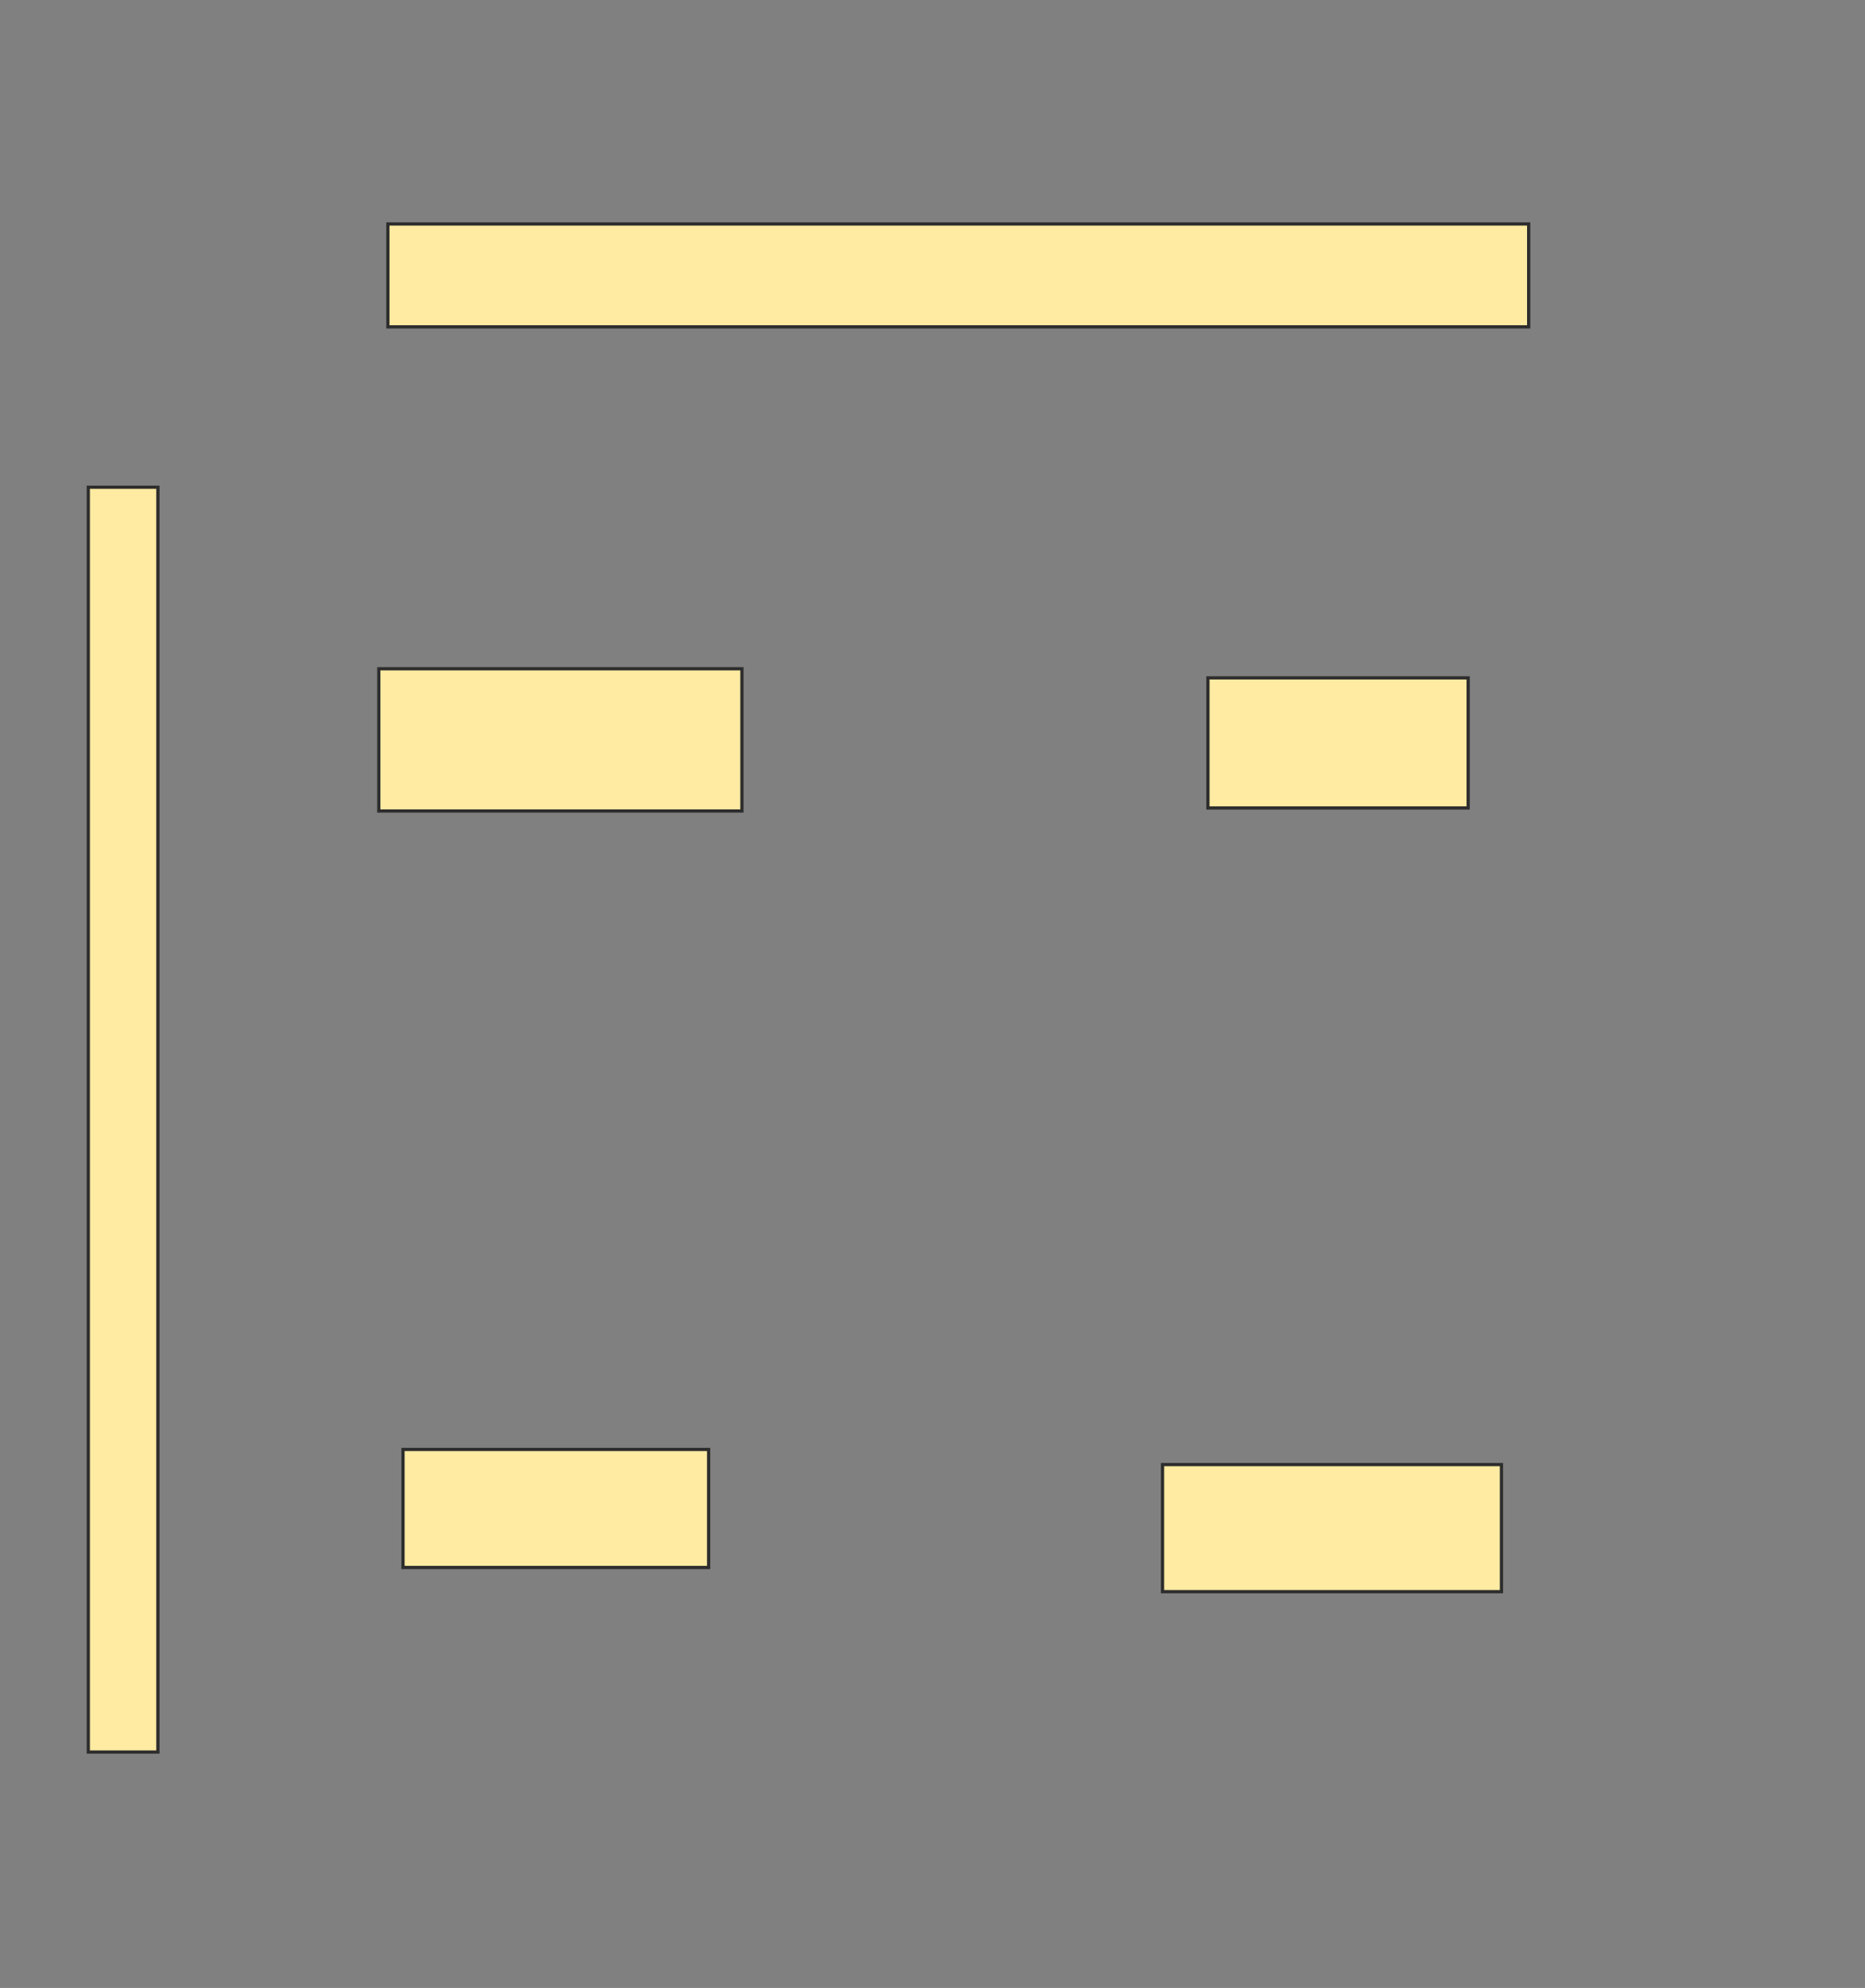 <svg xmlns="http://www.w3.org/2000/svg" width="576" height="614">
 <rect width="100%" height="100%" fill="#808080" stroke="none"/>
 <!-- Created with Image Occlusion Enhanced -->
 <g>
  <title>Labels</title>
 </g>
 <g>
  <title>Masks</title>
  <rect id="c4c2d3a924a34dd282f4f32a00d92f60-ao-1" height="43.925" width="112.15" y="206.561" x="116.991" stroke="#2D2D2D" fill="#FFEBA2"/>
  <rect id="c4c2d3a924a34dd282f4f32a00d92f60-ao-2" height="40.187" width="80.374" y="209.365" x="373.065" stroke="#2D2D2D" fill="#FFEBA2"/>
  <rect id="c4c2d3a924a34dd282f4f32a00d92f60-ao-3" height="36.449" width="94.393" y="447.682" x="124.467" stroke="#2D2D2D" fill="#FFEBA2"/>
  <rect id="c4c2d3a924a34dd282f4f32a00d92f60-ao-4" height="39.252" width="104.673" y="452.355" x="359.047" stroke="#2D2D2D" fill="#FFEBA2"/>
  <rect id="c4c2d3a924a34dd282f4f32a00d92f60-ao-5" height="390.654" width="21.495" y="150.486" x="27.271" stroke="#2D2D2D" fill="#FFEBA2"/>
  <rect id="c4c2d3a924a34dd282f4f32a00d92f60-ao-6" height="31.776" width="352.336" y="69.178" x="119.794" stroke="#2D2D2D" fill="#FFEBA2"/>
 </g>
</svg>